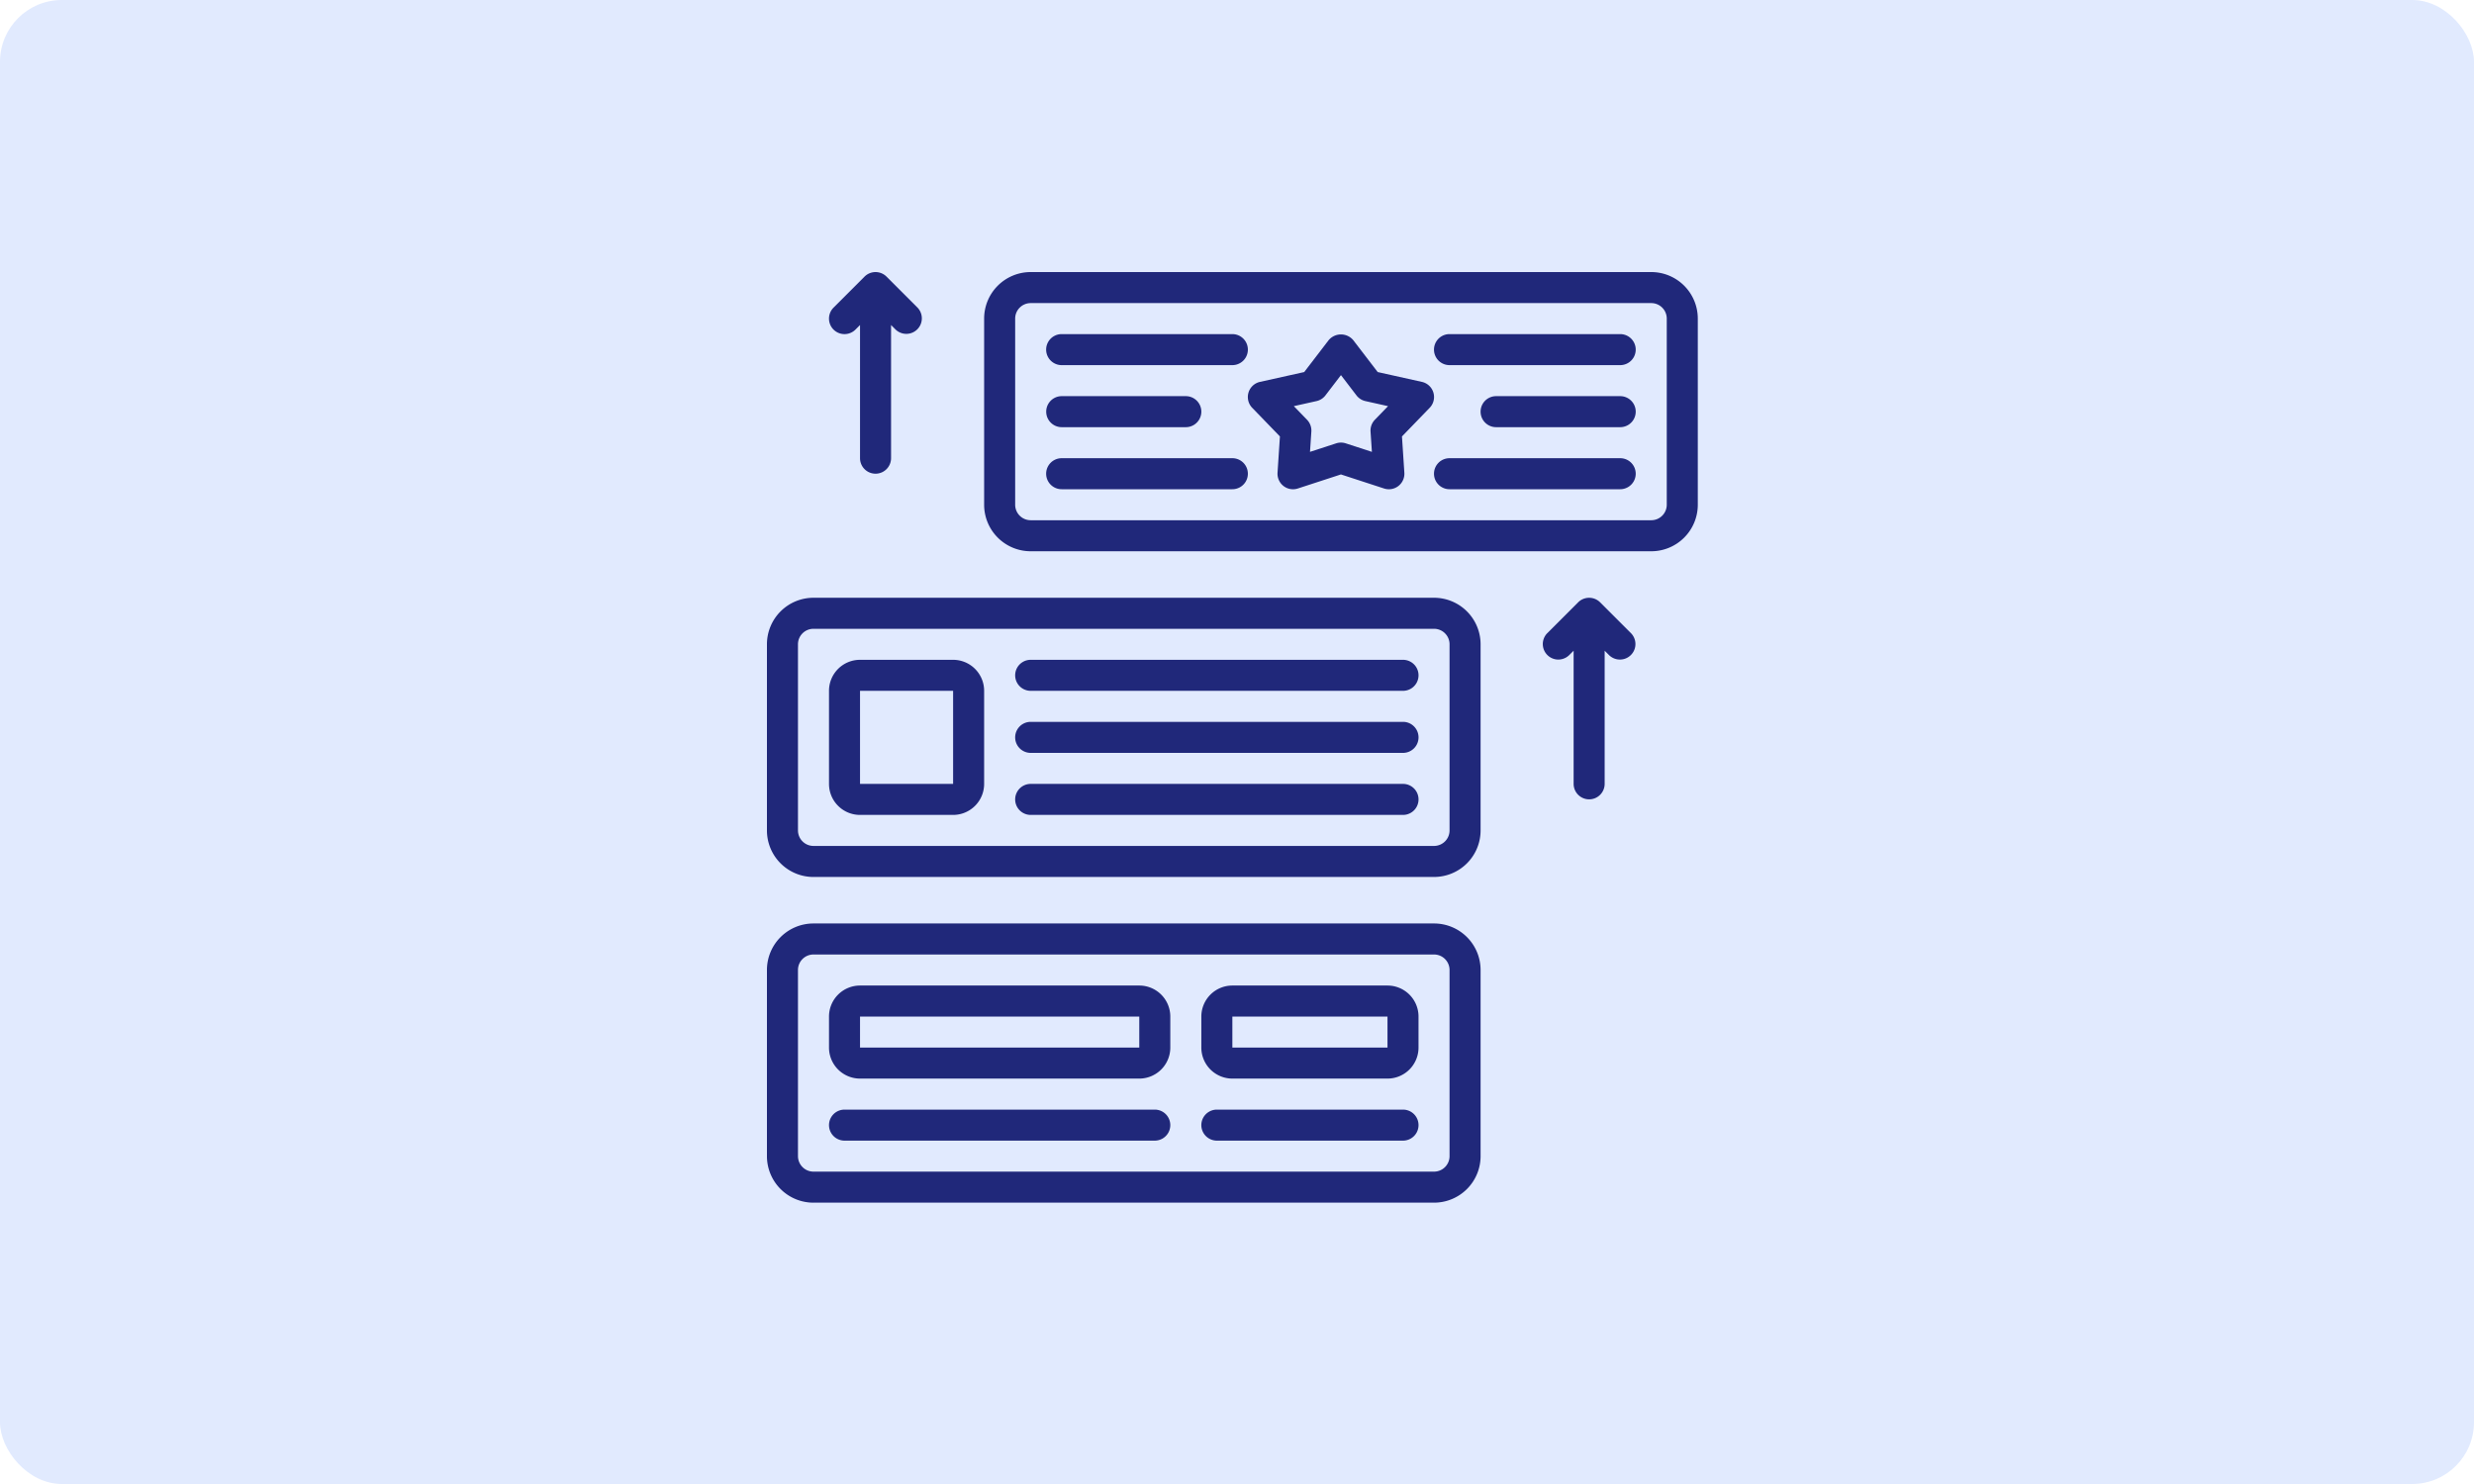 <svg xmlns="http://www.w3.org/2000/svg" width="200" height="120" viewBox="0 0 200 120">
  <g id="Grupo_55876" data-name="Grupo 55876" transform="translate(-179 -3722)">
    <rect id="Rectángulo_5483" data-name="Rectángulo 5483" width="200" height="120" rx="5" transform="translate(179 3722)" fill="#e1eafe"/>
    <g id="seo" transform="translate(241 3744)">
      <path id="Trazado_25795" data-name="Trazado 25795" d="M3.763,380.974H53.929a3.763,3.763,0,0,0,3.763-3.763v-15.05a3.763,3.763,0,0,0-3.763-3.763H3.763A3.763,3.763,0,0,0,0,362.162v15.05a3.762,3.762,0,0,0,3.763,3.763ZM2.508,362.161a1.255,1.255,0,0,1,1.254-1.254H53.929a1.255,1.255,0,0,1,1.254,1.254v15.05a1.254,1.254,0,0,1-1.254,1.254H3.763a1.254,1.254,0,0,1-1.254-1.254Zm0,0" transform="translate(0 -305.724)" fill="#20287a"/>
      <path id="Trazado_25796" data-name="Trazado 25796" d="M3.763,201.775H53.929a3.763,3.763,0,0,0,3.763-3.763v-15.05a3.763,3.763,0,0,0-3.763-3.763H3.763A3.762,3.762,0,0,0,0,182.963v15.05a3.762,3.762,0,0,0,3.763,3.763ZM2.508,182.962a1.254,1.254,0,0,1,1.254-1.254H53.929a1.254,1.254,0,0,1,1.254,1.254v15.05a1.254,1.254,0,0,1-1.254,1.254H3.763a1.254,1.254,0,0,1-1.254-1.254Zm0,0" transform="translate(0 -152.862)" fill="#20287a"/>
      <path id="Trazado_25797" data-name="Trazado 25797" d="M173.394,0H123.227a3.763,3.763,0,0,0-3.763,3.763v15.05a3.763,3.763,0,0,0,3.763,3.763h50.167a3.763,3.763,0,0,0,3.763-3.763V3.763A3.763,3.763,0,0,0,173.394,0Zm1.254,18.813a1.255,1.255,0,0,1-1.254,1.254H123.227a1.254,1.254,0,0,1-1.254-1.254V3.763a1.254,1.254,0,0,1,1.254-1.254h50.167a1.254,1.254,0,0,1,1.254,1.254Zm0,0" transform="translate(-101.906)" fill="#20287a"/>
      <path id="Trazado_25798" data-name="Trazado 25798" d="M430.5,195.5a1.254,1.254,0,0,0,1.254-1.254V183.482l.367.367a1.254,1.254,0,0,0,1.773-1.773l-2.508-2.508a1.259,1.259,0,0,0-1.776,0l-2.508,2.508a1.254,1.254,0,0,0,1.773,1.773l.37-.367v10.769A1.254,1.254,0,0,0,430.5,195.5Zm0,0" transform="translate(-364.032 -152.863)" fill="#20287a"/>
      <path id="Trazado_25799" data-name="Trazado 25799" d="M37.983,16.312a1.254,1.254,0,0,0,1.254-1.254V4.29l.367.367a1.254,1.254,0,0,0,1.773-1.773L38.869.375a1.258,1.258,0,0,0-1.775,0L34.586,2.885a1.254,1.254,0,0,0,1.775,1.772l.367-.367V15.058a1.254,1.254,0,0,0,1.254,1.254Zm0,0" transform="translate(-29.203 -0.008)" fill="#20287a"/>
      <path id="Trazado_25800" data-name="Trazado 25800" d="M278.614,38.149l-3.573-.795-1.974-2.577a1.3,1.3,0,0,0-1.992,0L269.1,37.354l-3.573.795a1.254,1.254,0,0,0-.627,2.1l2.237,2.311-.193,2.935a1.254,1.254,0,0,0,1.64,1.275l3.485-1.137,3.487,1.137a1.254,1.254,0,0,0,1.64-1.275l-.193-2.935,2.237-2.311a1.254,1.254,0,0,0-.627-2.1Zm-3.8,3.062a1.253,1.253,0,0,0-.351.956l.109,1.64-2.113-.688a1.257,1.257,0,0,0-.777,0l-2.113.688.109-1.64a1.256,1.256,0,0,0-.351-.956l-1.066-1.1,1.83-.408a1.25,1.25,0,0,0,.726-.462l1.254-1.639,1.254,1.639a1.254,1.254,0,0,0,.724.462l1.83.408Zm0,0" transform="translate(-225.667 -29.269)" fill="#20287a"/>
      <path id="Trazado_25801" data-name="Trazado 25801" d="M168.651,34.133h-13.8a1.254,1.254,0,0,0,0,2.508h13.8a1.254,1.254,0,1,0,0-2.508Zm0,0" transform="translate(-131.026 -29.116)" fill="#20287a"/>
      <path id="Trazado_25802" data-name="Trazado 25802" d="M168.651,102.4h-13.8a1.254,1.254,0,0,0,0,2.508h13.8a1.254,1.254,0,1,0,0-2.508Zm0,0" transform="translate(-131.026 -87.348)" fill="#20287a"/>
      <path id="Trazado_25803" data-name="Trazado 25803" d="M154.856,70.774h10.033a1.254,1.254,0,1,0,0-2.508H154.856a1.254,1.254,0,0,0,0,2.508Zm0,0" transform="translate(-131.026 -58.232)" fill="#20287a"/>
      <path id="Trazado_25804" data-name="Trazado 25804" d="M381.983,34.133h-13.8a1.254,1.254,0,0,0,0,2.508h13.8a1.254,1.254,0,1,0,0-2.508Zm0,0" transform="translate(-313.004 -29.116)" fill="#20287a"/>
      <path id="Trazado_25805" data-name="Trazado 25805" d="M381.983,102.4h-13.8a1.254,1.254,0,0,0,0,2.508h13.8a1.254,1.254,0,1,0,0-2.508Zm0,0" transform="translate(-313.004 -87.348)" fill="#20287a"/>
      <path id="Trazado_25806" data-name="Trazado 25806" d="M403.822,68.266H393.789a1.254,1.254,0,0,0,0,2.508h10.033a1.254,1.254,0,1,0,0-2.508Zm0,0" transform="translate(-334.843 -58.232)" fill="#20287a"/>
      <path id="Trazado_25807" data-name="Trazado 25807" d="M36.641,225.874h7.525a2.508,2.508,0,0,0,2.508-2.508V215.84a2.508,2.508,0,0,0-2.508-2.508H36.641a2.508,2.508,0,0,0-2.508,2.508v7.525A2.508,2.508,0,0,0,36.641,225.874Zm0-10.034h7.525v7.525H36.641Zm0,0" transform="translate(-29.116 -181.978)" fill="#20287a"/>
      <path id="Trazado_25808" data-name="Trazado 25808" d="M36.641,400.06H59.216a2.508,2.508,0,0,0,2.508-2.508v-2.508a2.508,2.508,0,0,0-2.508-2.508H36.641a2.508,2.508,0,0,0-2.508,2.508v2.508A2.508,2.508,0,0,0,36.641,400.06Zm0-5.017H59.216v2.508H36.641Zm0,0" transform="translate(-29.116 -334.843)" fill="#20287a"/>
      <path id="Trazado_25809" data-name="Trazado 25809" d="M241.442,400.06h12.541a2.508,2.508,0,0,0,2.508-2.508v-2.508a2.508,2.508,0,0,0-2.508-2.508H241.442a2.508,2.508,0,0,0-2.508,2.508v2.508A2.508,2.508,0,0,0,241.442,400.06Zm0-5.017h12.541v2.508H241.442Zm0,0" transform="translate(-203.817 -334.843)" fill="#20287a"/>
      <path id="Trazado_25810" data-name="Trazado 25810" d="M137.789,215.84h30.1a1.254,1.254,0,0,0,0-2.508h-30.1a1.254,1.254,0,0,0,0,2.508Zm0,0" transform="translate(-116.468 -181.978)" fill="#20287a"/>
      <path id="Trazado_25811" data-name="Trazado 25811" d="M137.789,249.974h30.1a1.254,1.254,0,0,0,0-2.509h-30.1a1.254,1.254,0,0,0,0,2.509Zm0,0" transform="translate(-116.468 -211.094)" fill="#20287a"/>
      <path id="Trazado_25812" data-name="Trazado 25812" d="M137.789,284.11h30.1a1.254,1.254,0,0,0,0-2.508h-30.1a1.254,1.254,0,0,0,0,2.508Zm0,0" transform="translate(-116.468 -240.214)" fill="#20287a"/>
      <path id="Trazado_25813" data-name="Trazado 25813" d="M35.387,463.309H60.47a1.254,1.254,0,1,0,0-2.508H35.387a1.254,1.254,0,1,0,0,2.508Zm0,0" transform="translate(-29.116 -393.075)" fill="#20287a"/>
      <path id="Trazado_25814" data-name="Trazado 25814" d="M240.188,463.309h15.05a1.254,1.254,0,0,0,0-2.508h-15.05a1.254,1.254,0,0,0,0,2.508Zm0,0" transform="translate(-203.817 -393.075)" fill="#20287a"/>
    </g>
  </g>
</svg>

